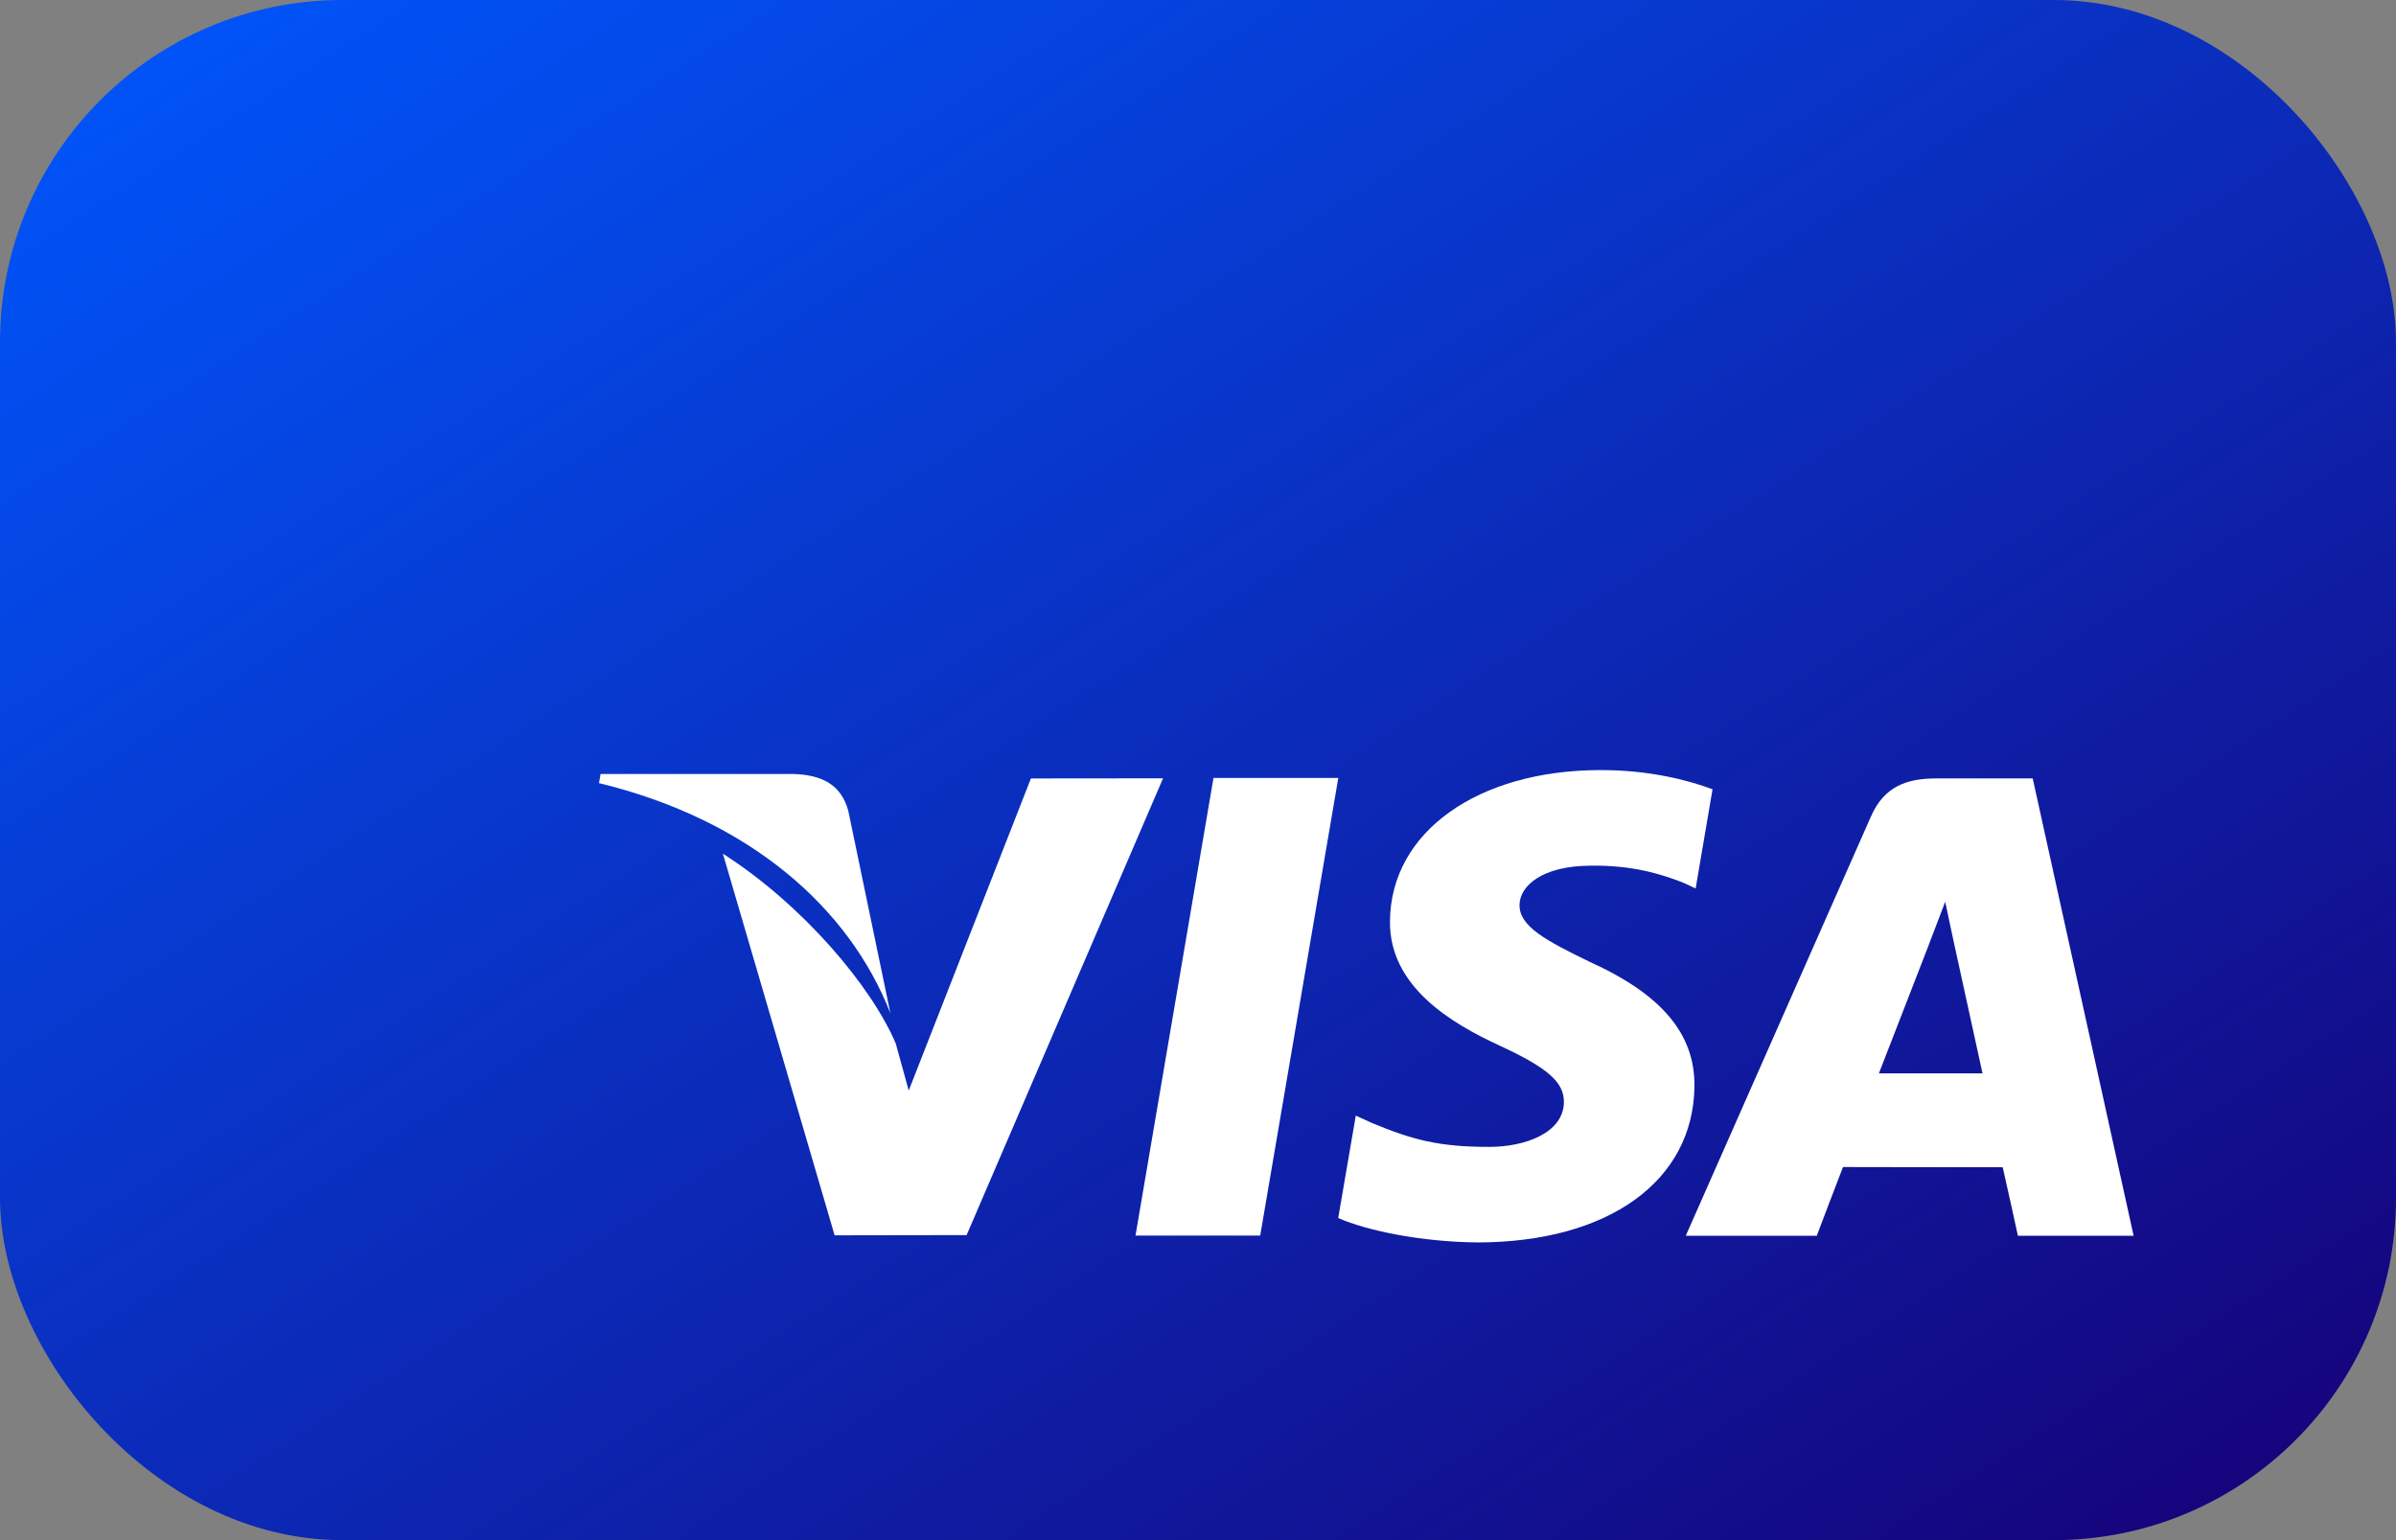 <svg width="56" height="36" viewBox="0 0 56 36" fill="none" xmlns="http://www.w3.org/2000/svg">
<rect x="0" y="0" width="56" height="36" fill="#808080" stroke="none"/>
<rect width="56" height="36" rx="8" fill="url(#paint0_linear)"/>
<path d="M28.362 18.184L26.539 28.881H29.454L31.279 18.184H28.362Z" fill="white"/>
<path d="M24.095 18.196L21.239 25.491L20.935 24.389C20.372 23.062 18.773 21.156 16.896 19.955L19.507 28.875L22.592 28.87L27.183 18.193L24.095 18.196Z" fill="white"/>
<path d="M19.828 18.961C19.658 18.309 19.167 18.115 18.557 18.092H14.037L14 18.305C17.517 19.158 19.845 21.214 20.811 23.686L19.828 18.961Z" fill="white"/>
<path d="M37.186 20.235C38.14 20.22 38.831 20.428 39.368 20.644L39.631 20.768L40.026 18.449C39.448 18.232 38.543 18 37.414 18C34.533 18 32.503 19.451 32.487 21.53C32.468 23.067 33.933 23.924 35.04 24.436C36.176 24.961 36.557 25.295 36.552 25.764C36.543 26.48 35.646 26.808 34.808 26.808C33.641 26.808 33.021 26.647 32.063 26.248L31.688 26.077L31.277 28.471C31.96 28.77 33.219 29.028 34.526 29.041C37.59 29.041 39.582 27.608 39.603 25.386C39.615 24.17 38.838 23.243 37.153 22.482C36.133 21.985 35.509 21.655 35.515 21.154C35.515 20.71 36.045 20.235 37.186 20.235Z" fill="white"/>
<path fill-rule="evenodd" clip-rule="evenodd" d="M45.257 18.195H47.509L49.868 28.886H47.163C47.163 28.886 46.895 27.657 46.808 27.284C46.584 27.284 45.645 27.283 44.761 27.282C43.975 27.28 43.232 27.279 43.075 27.279C42.961 27.568 42.462 28.886 42.462 28.886H39.4L43.729 19.083C44.036 18.386 44.557 18.195 45.257 18.195ZM45.075 22.1C45.075 22.1 44.154 24.476 43.914 25.09H46.336L45.66 22.001L45.464 21.079C45.39 21.276 45.291 21.532 45.212 21.738C45.129 21.954 45.067 22.115 45.075 22.1Z" fill="white"/>
<defs>
<linearGradient id="paint0_linear" x1="-28" y1="18" x2="4.751" y2="68.946" gradientUnits="userSpaceOnUse">
<stop stop-color="#0058FF"/>
<stop offset="1" stop-color="#160076"/>
</linearGradient>
</defs>
</svg>
